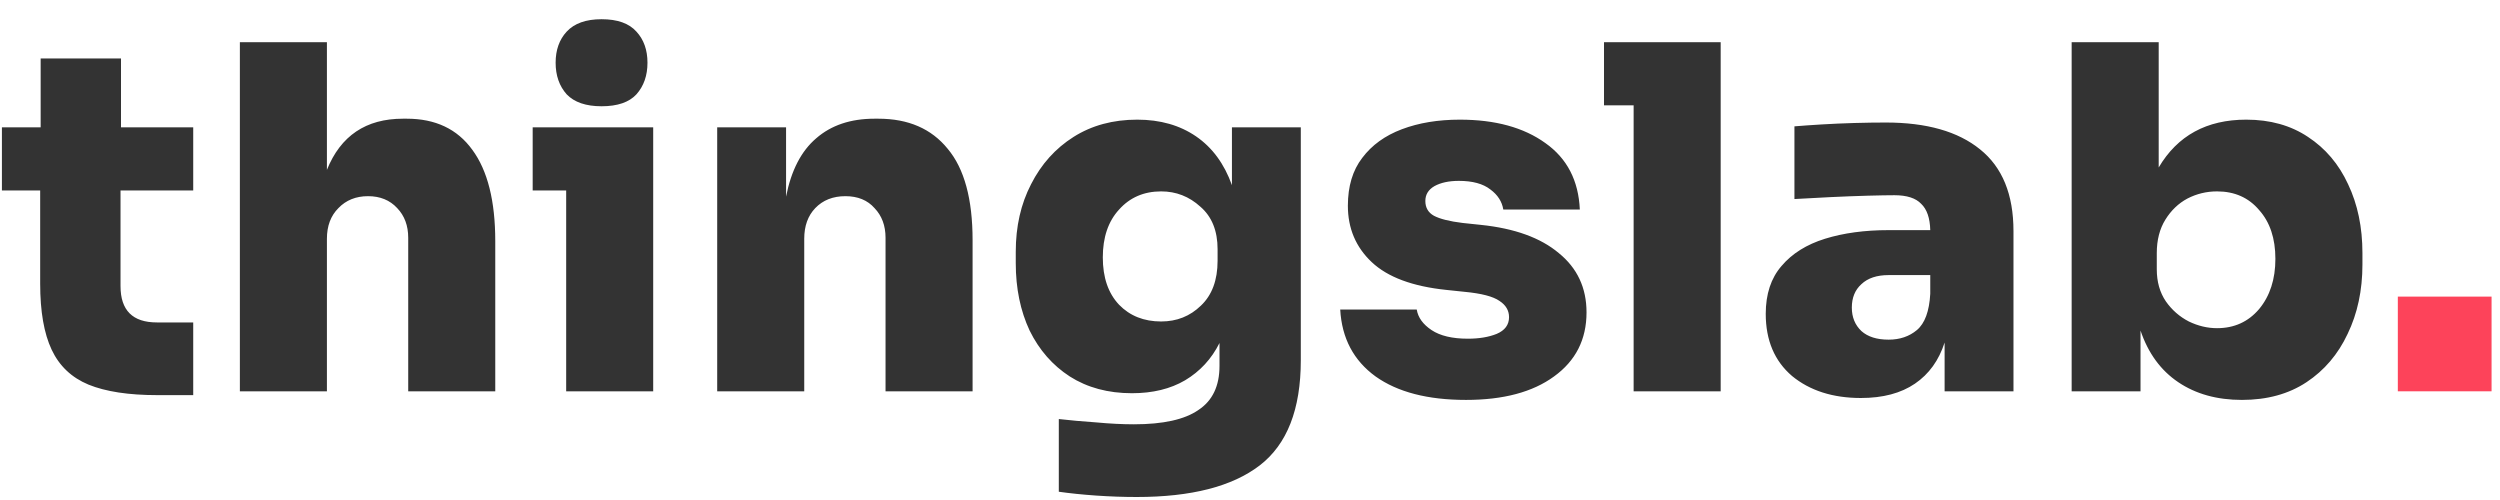 <svg width="115" height="23" viewBox="0 0 115 23" fill="none" xmlns="http://www.w3.org/2000/svg">
<path d="M7.238 18.176C5.918 18.176 4.862 18.015 4.07 17.692C3.293 17.369 2.728 16.834 2.376 16.086C2.024 15.338 1.848 14.326 1.848 13.05V8.76H0.088V5.856H1.87V2.688H5.566V5.856H8.888V8.76H5.544V13.16C5.544 14.275 6.101 14.832 7.216 14.832H8.888V18.176H7.238ZM11.034 18V1.94H15.038V7.814C15.669 6.245 16.835 5.46 18.536 5.46H18.712C20.032 5.46 21.037 5.937 21.726 6.89C22.43 7.843 22.782 9.244 22.782 11.092V18H18.778V10.938C18.778 10.381 18.609 9.926 18.272 9.574C17.935 9.207 17.487 9.024 16.93 9.024C16.373 9.024 15.918 9.207 15.566 9.574C15.214 9.926 15.038 10.395 15.038 10.982V18H11.034ZM27.672 4.888C26.953 4.888 26.418 4.705 26.066 4.338C25.728 3.957 25.559 3.473 25.559 2.886C25.559 2.299 25.728 1.823 26.066 1.456C26.418 1.075 26.953 0.884 27.672 0.884C28.405 0.884 28.94 1.075 29.277 1.456C29.615 1.823 29.784 2.299 29.784 2.886C29.784 3.473 29.615 3.957 29.277 4.338C28.94 4.705 28.405 4.888 27.672 4.888ZM26.044 18V8.76H24.503V5.856H30.047V18H26.044ZM32.991 18V5.856H36.159V9.046C36.394 7.843 36.856 6.949 37.545 6.362C38.234 5.761 39.129 5.46 40.229 5.46H40.405C41.784 5.46 42.847 5.922 43.595 6.846C44.358 7.755 44.739 9.156 44.739 11.048V18H40.735V10.938C40.735 10.381 40.566 9.926 40.229 9.574C39.906 9.207 39.459 9.024 38.887 9.024C38.315 9.024 37.853 9.207 37.501 9.574C37.164 9.926 36.995 10.395 36.995 10.982V18H32.991ZM52.291 22.862C51.689 22.862 51.066 22.84 50.421 22.796C49.79 22.752 49.218 22.693 48.705 22.62V19.276C49.218 19.335 49.79 19.386 50.421 19.43C51.051 19.489 51.631 19.518 52.159 19.518C53.508 19.518 54.498 19.298 55.129 18.858C55.774 18.433 56.097 17.758 56.097 16.834V15.778C55.73 16.511 55.202 17.083 54.513 17.494C53.838 17.89 53.024 18.088 52.071 18.088C50.971 18.088 50.017 17.831 49.211 17.318C48.419 16.805 47.803 16.101 47.363 15.206C46.937 14.297 46.725 13.263 46.725 12.104V11.576C46.725 10.417 46.959 9.383 47.429 8.474C47.898 7.55 48.551 6.824 49.387 6.296C50.223 5.768 51.198 5.504 52.313 5.504C53.369 5.504 54.271 5.761 55.019 6.274C55.767 6.787 56.317 7.535 56.669 8.518V5.856H59.837V16.57C59.837 18.829 59.206 20.442 57.945 21.41C56.683 22.378 54.799 22.862 52.291 22.862ZM53.413 14.788C54.131 14.788 54.74 14.546 55.239 14.062C55.752 13.578 56.009 12.889 56.009 11.994V11.466C56.009 10.615 55.745 9.963 55.217 9.508C54.703 9.039 54.102 8.804 53.413 8.804C52.621 8.804 51.975 9.083 51.477 9.64C50.978 10.183 50.729 10.916 50.729 11.84C50.729 12.764 50.978 13.49 51.477 14.018C51.975 14.531 52.621 14.788 53.413 14.788ZM67.436 18.396C65.676 18.396 64.29 18.037 63.278 17.318C62.266 16.585 61.723 15.558 61.65 14.238H65.17C65.229 14.605 65.456 14.92 65.852 15.184C66.248 15.448 66.805 15.58 67.524 15.58C68.037 15.58 68.477 15.507 68.844 15.36C69.225 15.199 69.416 14.942 69.416 14.59C69.416 14.282 69.269 14.033 68.976 13.842C68.683 13.637 68.147 13.497 67.37 13.424L66.534 13.336C64.979 13.175 63.835 12.749 63.102 12.06C62.369 11.371 62.002 10.505 62.002 9.464C62.002 8.569 62.222 7.836 62.662 7.264C63.102 6.677 63.711 6.237 64.488 5.944C65.265 5.651 66.153 5.504 67.15 5.504C68.778 5.504 70.091 5.863 71.088 6.582C72.085 7.286 72.613 8.305 72.672 9.64H69.152C69.093 9.273 68.895 8.965 68.558 8.716C68.221 8.452 67.737 8.32 67.106 8.32C66.651 8.32 66.277 8.401 65.984 8.562C65.705 8.723 65.566 8.951 65.566 9.244C65.566 9.552 65.698 9.779 65.962 9.926C66.241 10.073 66.681 10.183 67.282 10.256L68.118 10.344C69.673 10.505 70.868 10.938 71.704 11.642C72.555 12.331 72.98 13.241 72.98 14.37C72.98 15.617 72.481 16.599 71.484 17.318C70.501 18.037 69.152 18.396 67.436 18.396ZM75.147 18V4.844H73.784V1.94H79.151V18H75.147ZM85.602 18.308C84.312 18.308 83.256 17.971 82.434 17.296C81.628 16.607 81.224 15.653 81.224 14.436C81.224 13.527 81.466 12.793 81.95 12.236C82.434 11.664 83.102 11.246 83.952 10.982C84.803 10.718 85.778 10.586 86.878 10.586H88.792C88.778 10.029 88.638 9.625 88.374 9.376C88.125 9.112 87.714 8.98 87.142 8.98C86.864 8.98 86.453 8.987 85.91 9.002C85.368 9.017 84.796 9.039 84.194 9.068C83.593 9.097 83.043 9.127 82.544 9.156V5.812C82.896 5.783 83.314 5.753 83.798 5.724C84.282 5.695 84.781 5.673 85.294 5.658C85.822 5.643 86.306 5.636 86.746 5.636C88.624 5.636 90.068 6.047 91.08 6.868C92.107 7.689 92.62 8.943 92.62 10.63V18H89.452V15.756C89.188 16.577 88.734 17.208 88.088 17.648C87.443 18.088 86.614 18.308 85.602 18.308ZM86.878 15.624C87.392 15.624 87.824 15.477 88.176 15.184C88.543 14.876 88.748 14.319 88.792 13.512V12.654H86.878C86.336 12.654 85.918 12.793 85.624 13.072C85.331 13.336 85.184 13.695 85.184 14.15C85.184 14.59 85.331 14.949 85.624 15.228C85.918 15.492 86.336 15.624 86.878 15.624ZM103.128 18.396C101.984 18.396 101.008 18.125 100.202 17.582C99.395 17.039 98.816 16.247 98.464 15.206V18H95.296V1.94H99.3V7.704C100.165 6.237 101.507 5.504 103.326 5.504C104.426 5.504 105.372 5.768 106.164 6.296C106.97 6.824 107.586 7.55 108.012 8.474C108.452 9.398 108.672 10.454 108.672 11.642V12.17C108.672 13.358 108.444 14.421 107.99 15.36C107.55 16.299 106.919 17.039 106.098 17.582C105.276 18.125 104.286 18.396 103.128 18.396ZM101.984 15.096C102.776 15.096 103.421 14.803 103.92 14.216C104.418 13.615 104.668 12.845 104.668 11.906C104.668 10.967 104.418 10.219 103.92 9.662C103.436 9.09 102.79 8.804 101.984 8.804C101.5 8.804 101.045 8.914 100.62 9.134C100.209 9.354 99.872 9.677 99.608 10.102C99.344 10.527 99.212 11.041 99.212 11.642V12.39C99.212 12.962 99.351 13.453 99.63 13.864C99.908 14.26 100.26 14.568 100.686 14.788C101.111 14.993 101.544 15.096 101.984 15.096Z" fill="#333333"/>
<path d="M110.3 18V13.644H114.612V18H110.3Z" fill="#FD435A"/>
</svg>
